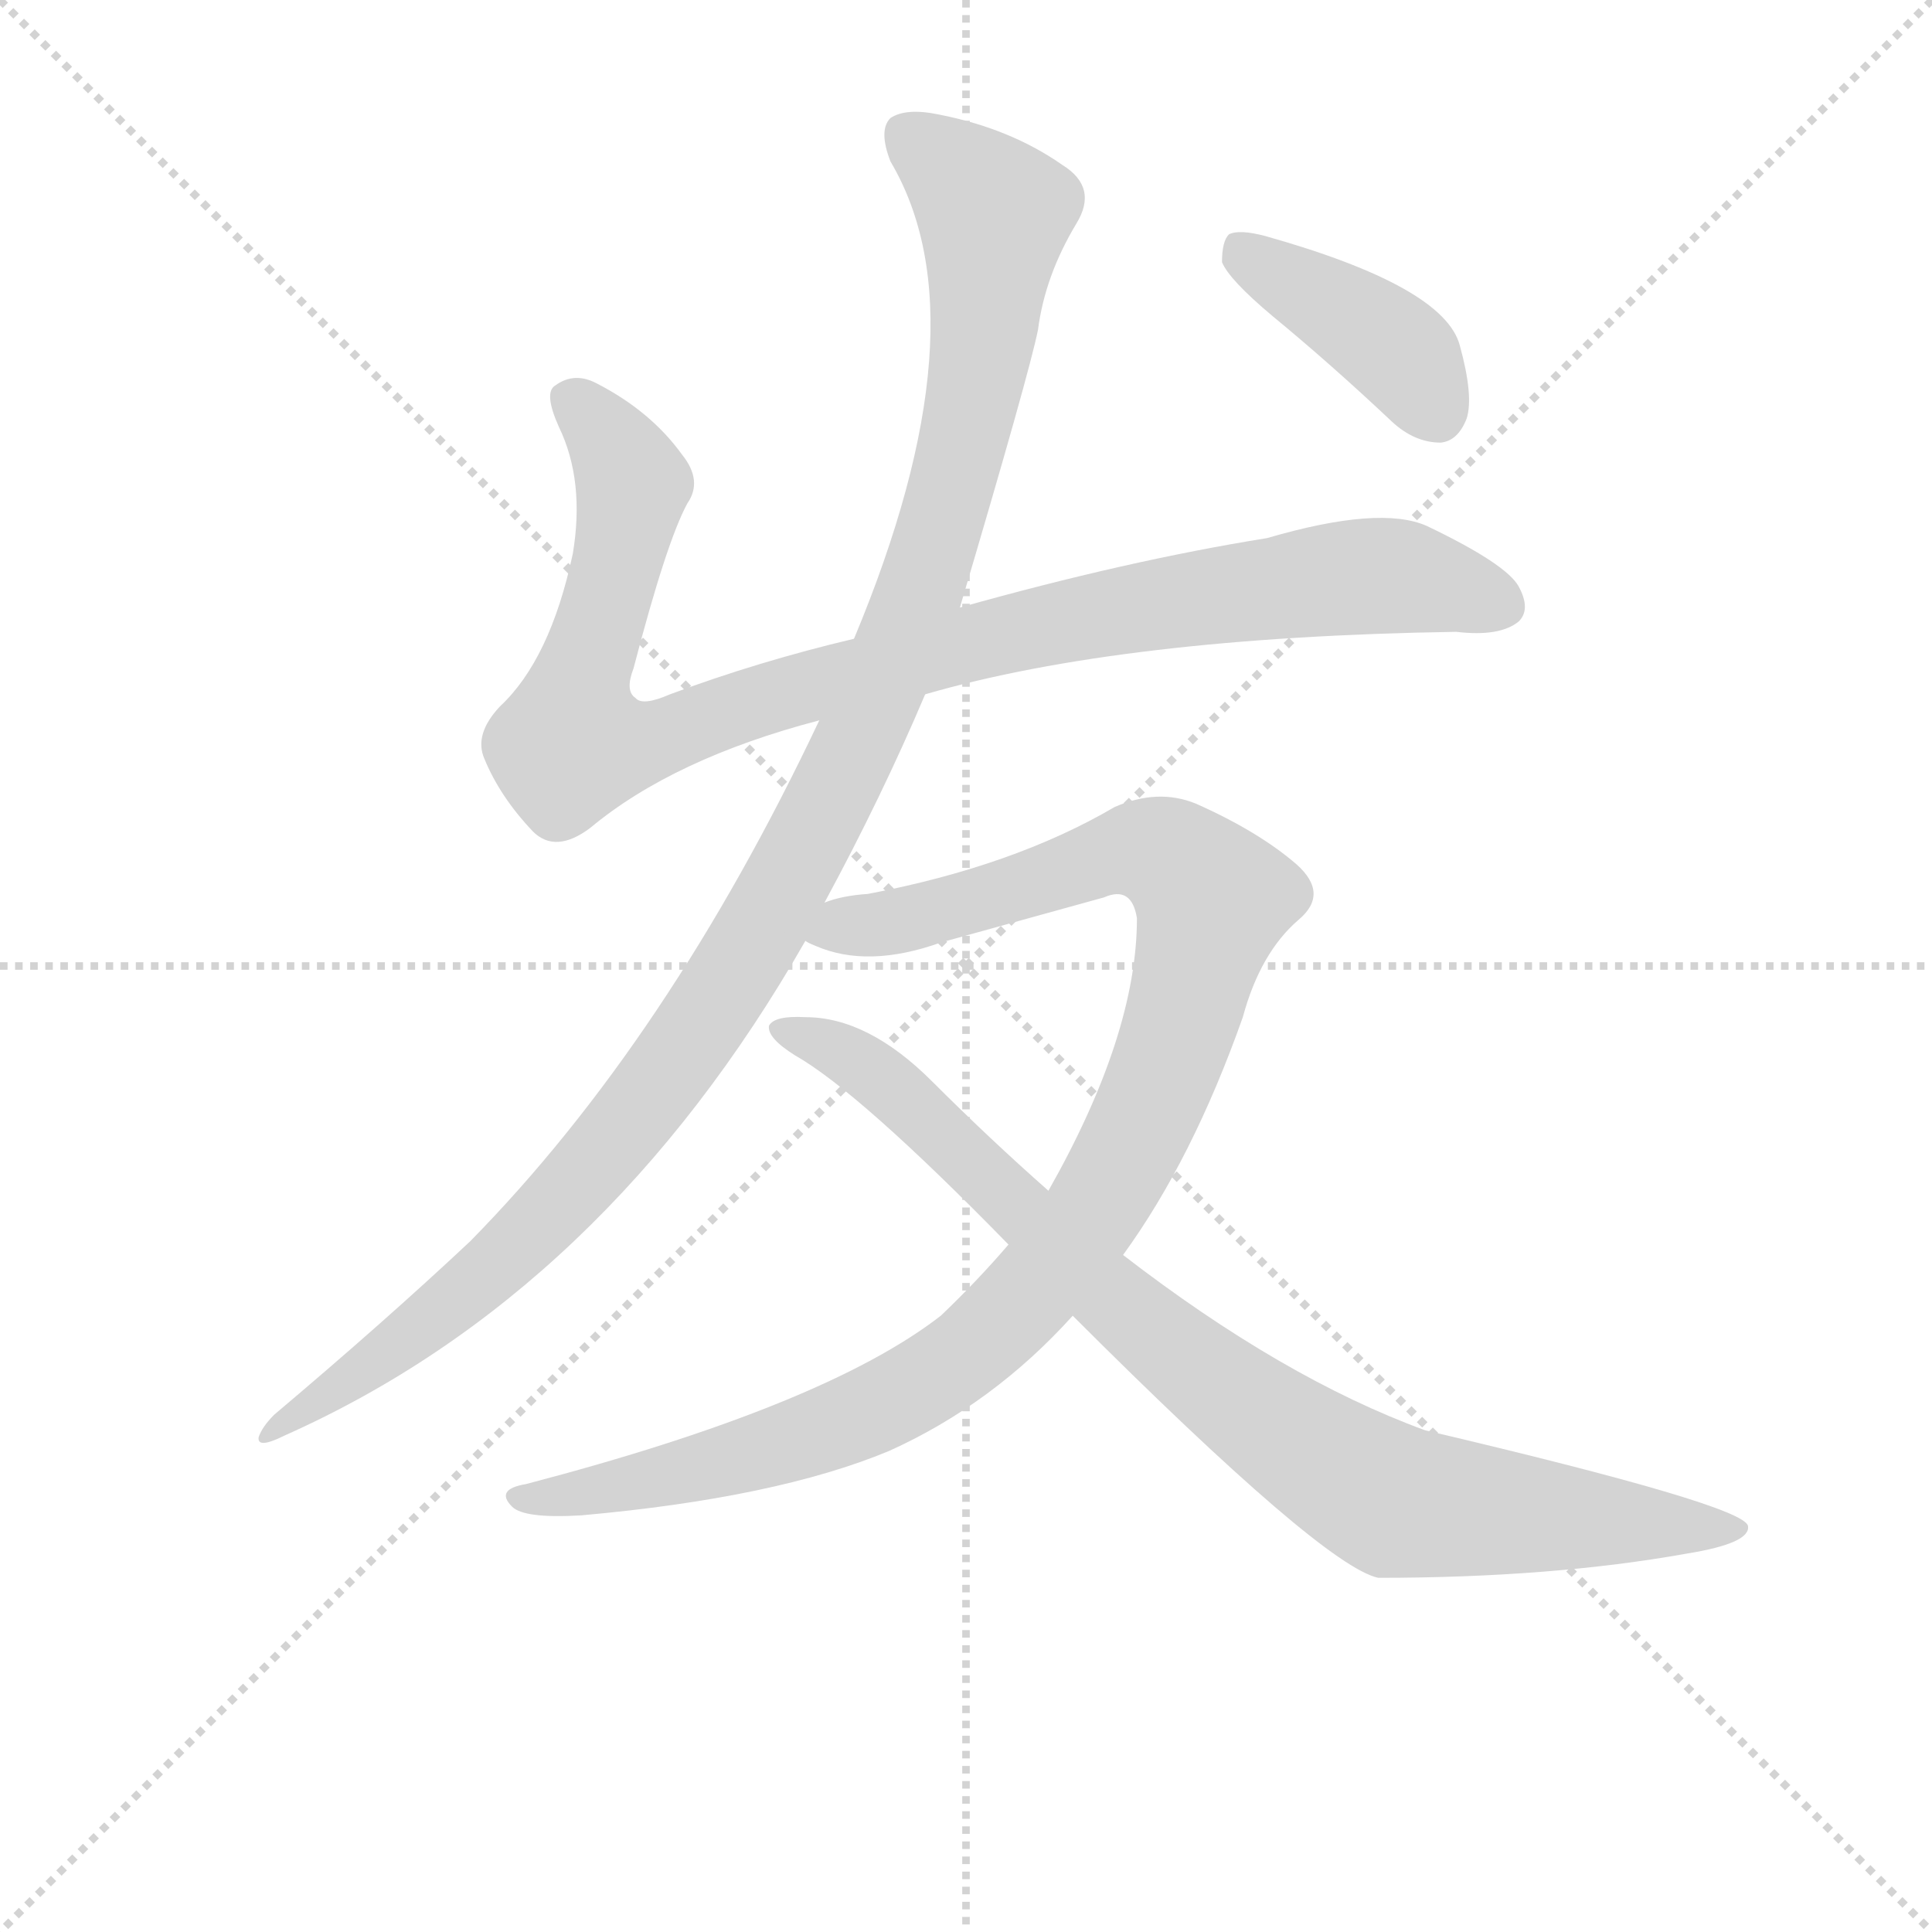 <svg version="1.1" viewBox="0 0 1024 1024" xmlns="http://www.w3.org/2000/svg">
  <g stroke="lightgray" stroke-dasharray="1,1" stroke-width="1" transform="scale(4, 4)">
    <line x1="0" y1="0" x2="256" y2="256"></line>
    <line x1="256" y1="0" x2="0" y2="256"></line>
    <line x1="128" y1="0" x2="128" y2="256"></line>
    <line x1="0" y1="128" x2="256" y2="128"></line>
  </g>
  <g transform="scale(0.92, -0.92) translate(60, -830)">
    <style type="text/css">
      
        @keyframes keyframes0 {
          from {
            stroke: blue;
            stroke-dashoffset: 1018;
            stroke-width: 128;
          }
          77% {
            animation-timing-function: step-end;
            stroke: blue;
            stroke-dashoffset: 0;
            stroke-width: 128;
          }
          to {
            stroke: black;
            stroke-width: 1024;
          }
        }
        #make-me-a-hanzi-animation-0 {
          animation: keyframes0 1.078s both;
          animation-delay: 0s;
          animation-timing-function: linear;
        }
      
        @keyframes keyframes1 {
          from {
            stroke: blue;
            stroke-dashoffset: 1170;
            stroke-width: 128;
          }
          79% {
            animation-timing-function: step-end;
            stroke: blue;
            stroke-dashoffset: 0;
            stroke-width: 128;
          }
          to {
            stroke: black;
            stroke-width: 1024;
          }
        }
        #make-me-a-hanzi-animation-1 {
          animation: keyframes1 1.202s both;
          animation-delay: 1.078s;
          animation-timing-function: linear;
        }
      
        @keyframes keyframes2 {
          from {
            stroke: blue;
            stroke-dashoffset: 1077;
            stroke-width: 128;
          }
          78% {
            animation-timing-function: step-end;
            stroke: blue;
            stroke-dashoffset: 0;
            stroke-width: 128;
          }
          to {
            stroke: black;
            stroke-width: 1024;
          }
        }
        #make-me-a-hanzi-animation-2 {
          animation: keyframes2 1.126s both;
          animation-delay: 2.281s;
          animation-timing-function: linear;
        }
      
        @keyframes keyframes3 {
          from {
            stroke: blue;
            stroke-dashoffset: 906;
            stroke-width: 128;
          }
          75% {
            animation-timing-function: step-end;
            stroke: blue;
            stroke-dashoffset: 0;
            stroke-width: 128;
          }
          to {
            stroke: black;
            stroke-width: 1024;
          }
        }
        #make-me-a-hanzi-animation-3 {
          animation: keyframes3 0.987s both;
          animation-delay: 3.407s;
          animation-timing-function: linear;
        }
      
        @keyframes keyframes4 {
          from {
            stroke: blue;
            stroke-dashoffset: 408;
            stroke-width: 128;
          }
          57% {
            animation-timing-function: step-end;
            stroke: blue;
            stroke-dashoffset: 0;
            stroke-width: 128;
          }
          to {
            stroke: black;
            stroke-width: 1024;
          }
        }
        #make-me-a-hanzi-animation-4 {
          animation: keyframes4 0.582s both;
          animation-delay: 4.394s;
          animation-timing-function: linear;
        }
      
    </style>
    
      <path d="M 473 430 Q 587 463 779 466 Q 804 463 815 472 Q 822 479 815 492 Q 808 505 762 527 Q 735 539 670 520 Q 589 507 493 480 L 432 462 Q 377 449 326 430 Q 310 423 306 428 Q 300 432 305 445 Q 324 518 336 540 Q 345 553 333 568 Q 315 593 284 609 Q 271 616 260 608 Q 253 604 262 584 Q 277 553 270 511 Q 257 450 228 423 Q 213 407 219 393 Q 228 371 247 351 Q 260 338 280 353 Q 328 393 412 415 L 473 430 Z" fill="lightgray"></path>
    
      <path d="M 415 310 Q 448 371 473 430 L 493 480 Q 533 615 538 640 Q 542 671 560 701 Q 573 722 552 735 Q 522 756 481 764 Q 462 768 453 762 Q 446 755 453 737 Q 508 644 432 462 L 412 415 Q 325 231 211 115 Q 162 69 98 15 Q 91 8 89 2 Q 88 -5 104 3 Q 288 85 404 288 L 415 310 Z" fill="lightgray"></path>
    
      <path d="M 587 107 Q 627 162 656 244 Q 666 281 688 300 Q 706 315 687 332 Q 665 351 629 367 Q 607 376 582 365 Q 524 331 440 315 Q 425 314 415 310 C 386 304 376 297 404 288 Q 405 287 410 285 Q 440 272 482 287 L 576 313 Q 592 320 595 301 Q 595 234 544 144 L 521 113 Q 503 92 482 72 Q 415 20 243 -25 Q 225 -28 235 -38 Q 242 -45 275 -43 Q 387 -33 452 -6 Q 512 21 558 72 L 587 107 Z" fill="lightgray"></path>
    
      <path d="M 558 72 Q 702 -72 734 -79 Q 834 -79 912 -65 Q 949 -59 947 -49 Q 944 -37 761 6 Q 679 36 587 107 L 544 144 Q 510 174 477 207 Q 440 244 404 244 Q 386 245 383 239 Q 382 232 398 222 Q 435 201 521 113 L 558 72 Z" fill="lightgray"></path>
    
      <path d="M 673 648 Q 707 620 742 587 Q 755 575 770 575 Q 780 576 785 589 Q 789 602 781 631 Q 772 665 669 694 Q 654 698 648 695 Q 644 691 644 679 Q 648 669 673 648 Z" fill="lightgray"></path>
    
    
      <clipPath id="make-me-a-hanzi-clip-0">
        <path d="M 473 430 Q 587 463 779 466 Q 804 463 815 472 Q 822 479 815 492 Q 808 505 762 527 Q 735 539 670 520 Q 589 507 493 480 L 432 462 Q 377 449 326 430 Q 310 423 306 428 Q 300 432 305 445 Q 324 518 336 540 Q 345 553 333 568 Q 315 593 284 609 Q 271 616 260 608 Q 253 604 262 584 Q 277 553 270 511 Q 257 450 228 423 Q 213 407 219 393 Q 228 371 247 351 Q 260 338 280 353 Q 328 393 412 415 L 473 430 Z"></path>
      </clipPath>
      <path clip-path="url(#make-me-a-hanzi-clip-0)" d="M 270 600 L 303 554 L 289 480 L 272 432 L 270 401 L 321 405 L 491 458 L 627 485 L 747 498 L 804 481" fill="none" id="make-me-a-hanzi-animation-0" stroke-dasharray="890 1780" stroke-linecap="round"></path>
    
      <clipPath id="make-me-a-hanzi-clip-1">
        <path d="M 415 310 Q 448 371 473 430 L 493 480 Q 533 615 538 640 Q 542 671 560 701 Q 573 722 552 735 Q 522 756 481 764 Q 462 768 453 762 Q 446 755 453 737 Q 508 644 432 462 L 412 415 Q 325 231 211 115 Q 162 69 98 15 Q 91 8 89 2 Q 88 -5 104 3 Q 288 85 404 288 L 415 310 Z"></path>
      </clipPath>
      <path clip-path="url(#make-me-a-hanzi-clip-1)" d="M 462 753 L 513 707 L 504 620 L 474 499 L 411 355 L 351 250 L 272 148 L 195 74 L 96 7" fill="none" id="make-me-a-hanzi-animation-1" stroke-dasharray="1042 2084" stroke-linecap="round"></path>
    
      <clipPath id="make-me-a-hanzi-clip-2">
        <path d="M 587 107 Q 627 162 656 244 Q 666 281 688 300 Q 706 315 687 332 Q 665 351 629 367 Q 607 376 582 365 Q 524 331 440 315 Q 425 314 415 310 C 386 304 376 297 404 288 Q 405 287 410 285 Q 440 272 482 287 L 576 313 Q 592 320 595 301 Q 595 234 544 144 L 521 113 Q 503 92 482 72 Q 415 20 243 -25 Q 225 -28 235 -38 Q 242 -45 275 -43 Q 387 -33 452 -6 Q 512 21 558 72 L 587 107 Z"></path>
      </clipPath>
      <path clip-path="url(#make-me-a-hanzi-clip-2)" d="M 410 292 L 469 302 L 598 341 L 613 337 L 639 312 L 612 217 L 588 163 L 552 107 L 504 56 L 460 26 L 404 2 L 283 -30 L 242 -33" fill="none" id="make-me-a-hanzi-animation-2" stroke-dasharray="949 1898" stroke-linecap="round"></path>
    
      <clipPath id="make-me-a-hanzi-clip-3">
        <path d="M 558 72 Q 702 -72 734 -79 Q 834 -79 912 -65 Q 949 -59 947 -49 Q 944 -37 761 6 Q 679 36 587 107 L 544 144 Q 510 174 477 207 Q 440 244 404 244 Q 386 245 383 239 Q 382 232 398 222 Q 435 201 521 113 L 558 72 Z"></path>
      </clipPath>
      <path clip-path="url(#make-me-a-hanzi-clip-3)" d="M 389 237 L 438 216 L 583 78 L 655 21 L 730 -28 L 744 -35 L 804 -42 L 943 -51" fill="none" id="make-me-a-hanzi-animation-3" stroke-dasharray="778 1556" stroke-linecap="round"></path>
    
      <clipPath id="make-me-a-hanzi-clip-4">
        <path d="M 673 648 Q 707 620 742 587 Q 755 575 770 575 Q 780 576 785 589 Q 789 602 781 631 Q 772 665 669 694 Q 654 698 648 695 Q 644 691 644 679 Q 648 669 673 648 Z"></path>
      </clipPath>
      <path clip-path="url(#make-me-a-hanzi-clip-4)" d="M 653 689 L 747 626 L 767 593" fill="none" id="make-me-a-hanzi-animation-4" stroke-dasharray="280 560" stroke-linecap="round"></path>
    
  </g>
</svg>